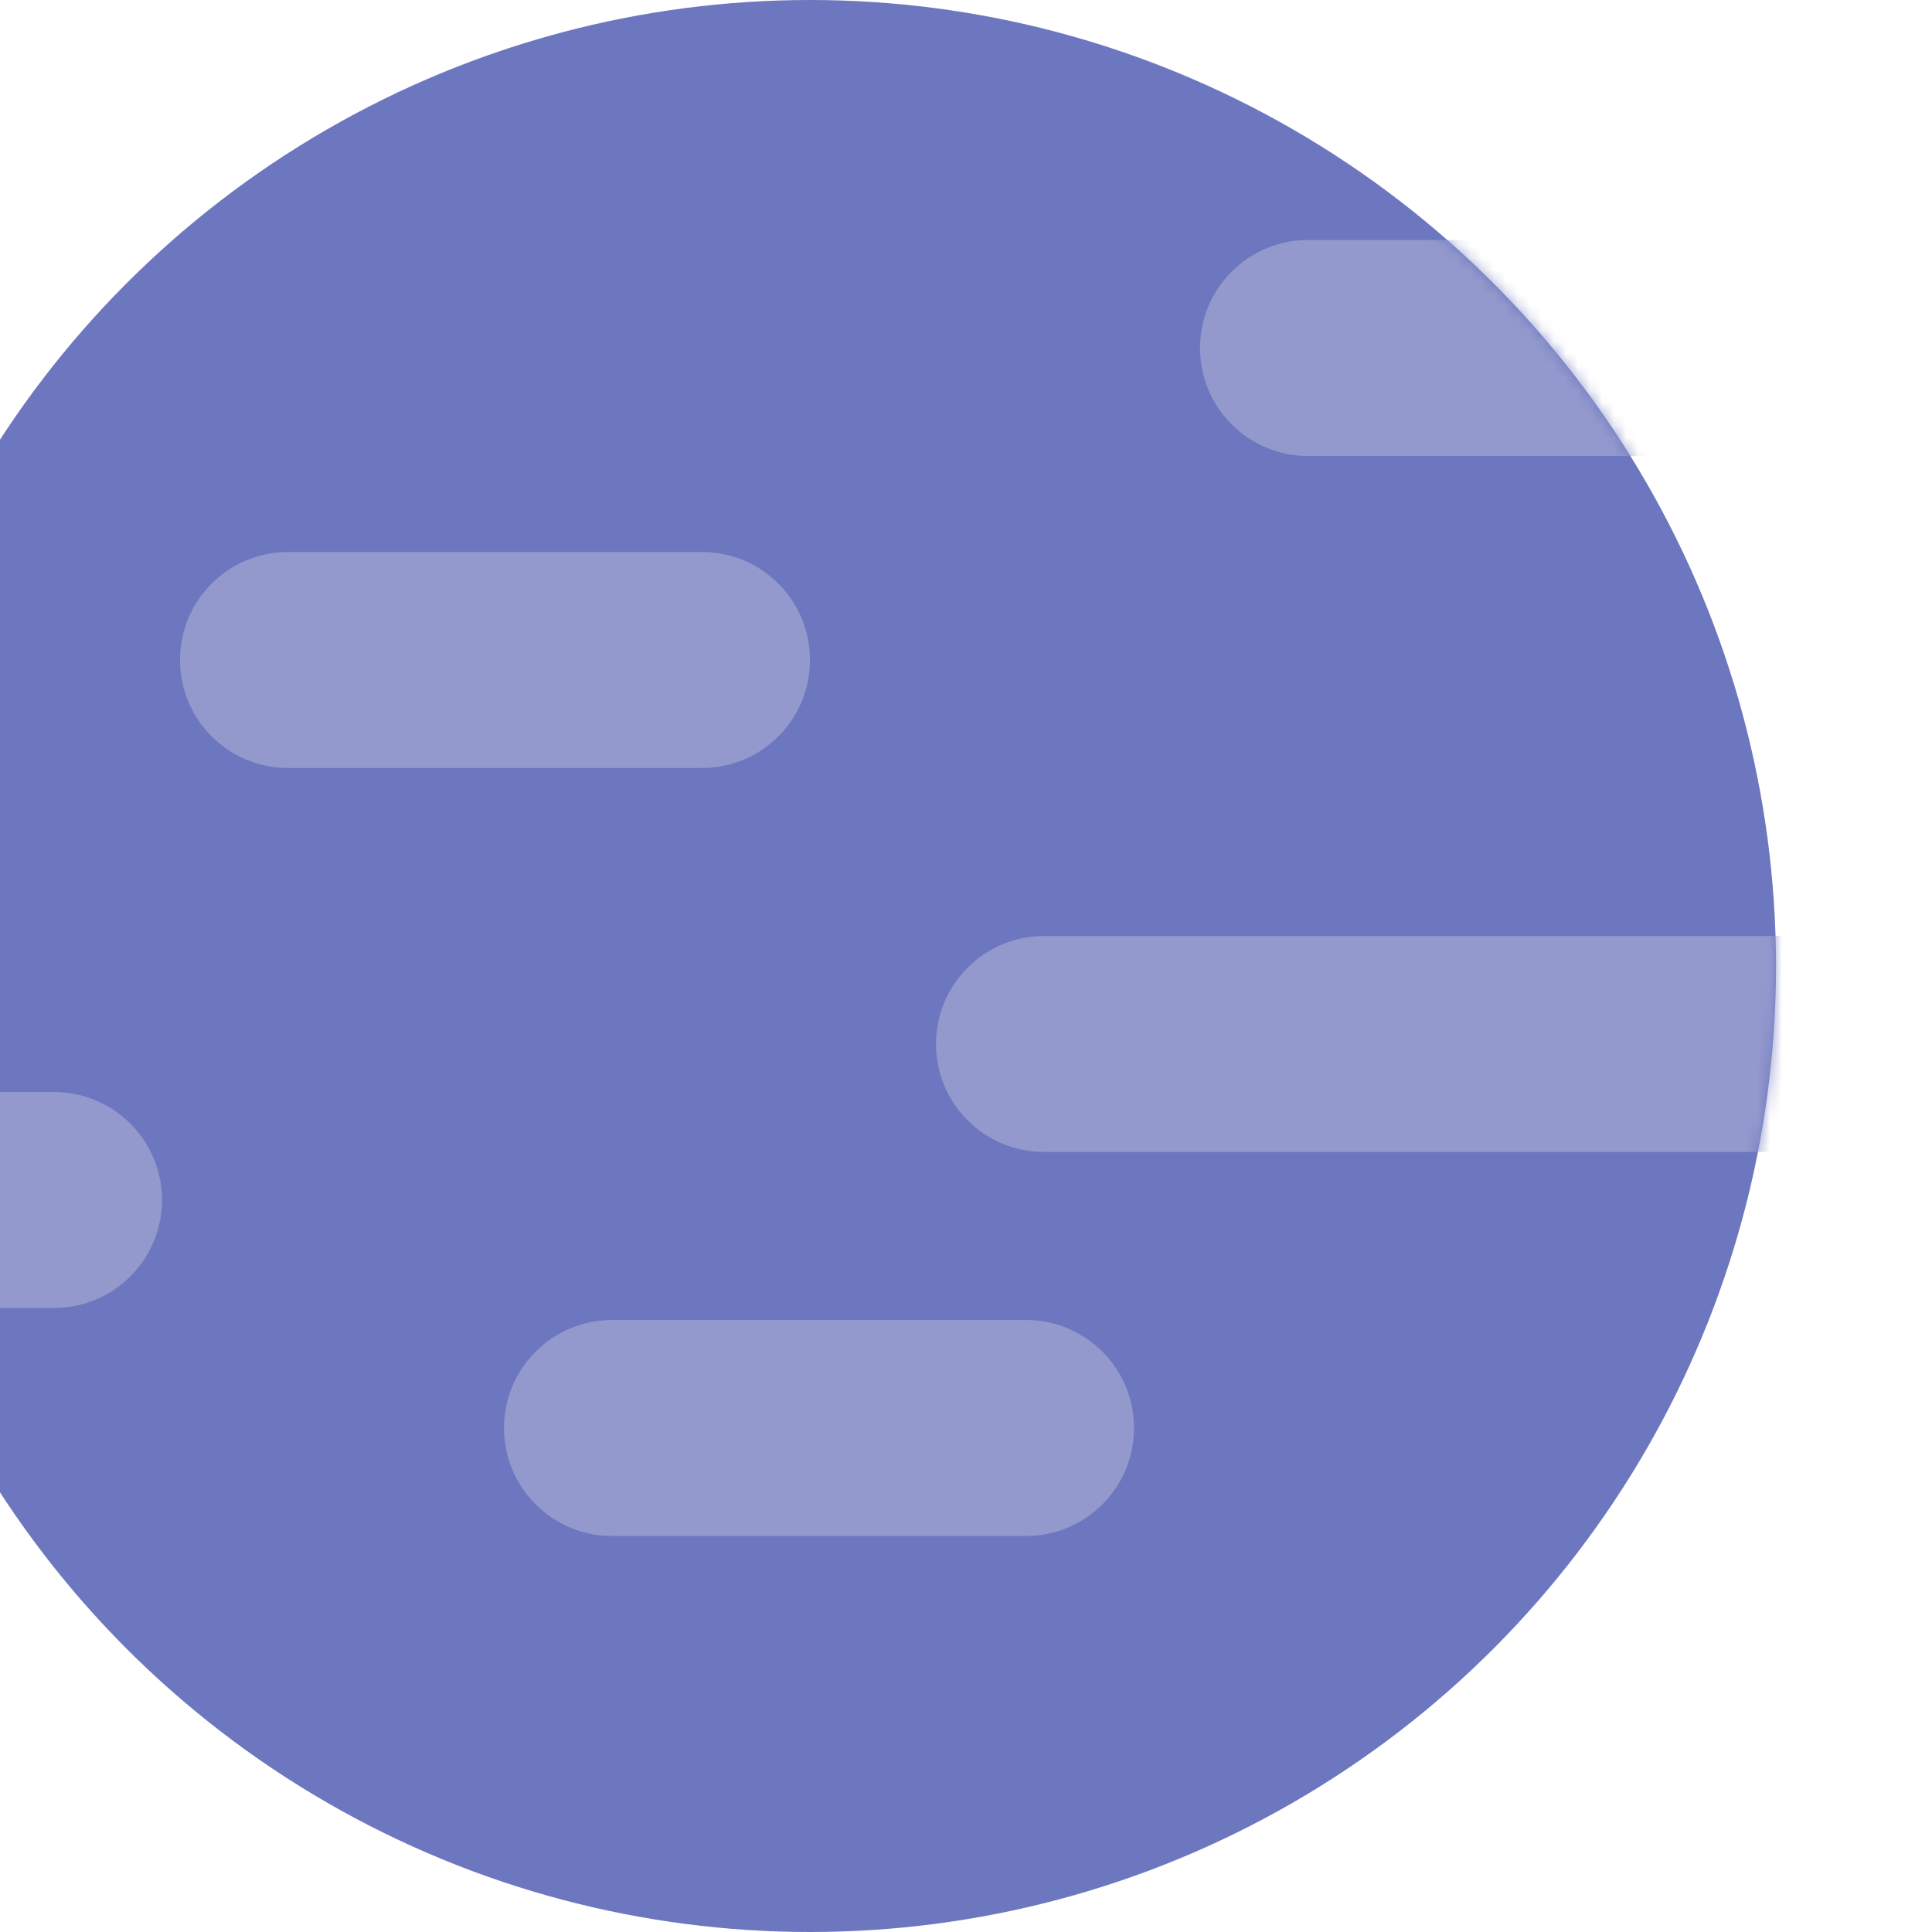 <svg width="161" height="161" viewBox="0 0 161 161" fill="none" xmlns="http://www.w3.org/2000/svg">
<g filter="url(#filter0_i)">
<circle cx="80.5" cy="80.5" r="80.5" fill="#6D77BF"/>
<path d="M28 55C28 50.029 32.029 46 37 46H71.5C76.471 46 80.5 50.029 80.5 55C80.5 59.971 76.471 64 71.5 64H37C32.029 64 28 59.971 28 55Z" fill="#9399CD"/>
<path d="M55 119C55 114.029 59.029 110 64 110H98.5C103.471 110 107.5 114.029 107.5 119C107.5 123.971 103.471 128 98.5 128H64C59.029 128 55 123.971 55 119Z" fill="#9399CD"/>
<mask id="mask0" mask-type="alpha" maskUnits="userSpaceOnUse" x="0" y="0" width="161" height="161">
<circle cx="80.5" cy="80.5" r="80.5" fill="#6D77BF"/>
</mask>
<g mask="url(#mask0)">
<path d="M-26 100C-26 95.029 -21.971 91 -17 91H17.5C22.471 91 26.5 95.029 26.5 100C26.5 104.971 22.471 109 17.5 109H-17C-21.971 109 -26 104.971 -26 100Z" fill="#9399CD"/>
<path d="M113 29C113 24.029 117.029 20 122 20H156.5C161.471 20 165.5 24.029 165.5 29C165.5 33.971 161.471 38 156.5 38H122C117.029 38 113 33.971 113 29Z" fill="#9399CD"/>
<path d="M91 87C91 82.029 95.029 78 100 78H163C167.971 78 172 82.029 172 87C172 91.971 167.971 96 163 96H100C95.029 96 91 91.971 91 87Z" fill="#9399CD"/>
</g>
</g>
<defs>
<filter id="filter0_i" x="0" y="0" width="161" height="161" filterUnits="userSpaceOnUse" color-interpolation-filters="sRGB">
<feFlood flood-opacity="0" result="BackgroundImageFix"/>
<feBlend mode="normal" in="SourceGraphic" in2="BackgroundImageFix" result="shape"/>
<feColorMatrix in="SourceAlpha" type="matrix" values="0 0 0 0 0 0 0 0 0 0 0 0 0 0 0 0 0 0 127 0" result="hardAlpha"/>
<feOffset dx="-13"/>
<feComposite in2="hardAlpha" operator="arithmetic" k2="-1" k3="1"/>
<feColorMatrix type="matrix" values="0 0 0 0 0 0 0 0 0 0 0 0 0 0 0 0 0 0 0.2 0"/>
<feBlend mode="normal" in2="shape" result="effect1_innerShadow"/>
</filter>
</defs>
</svg>
